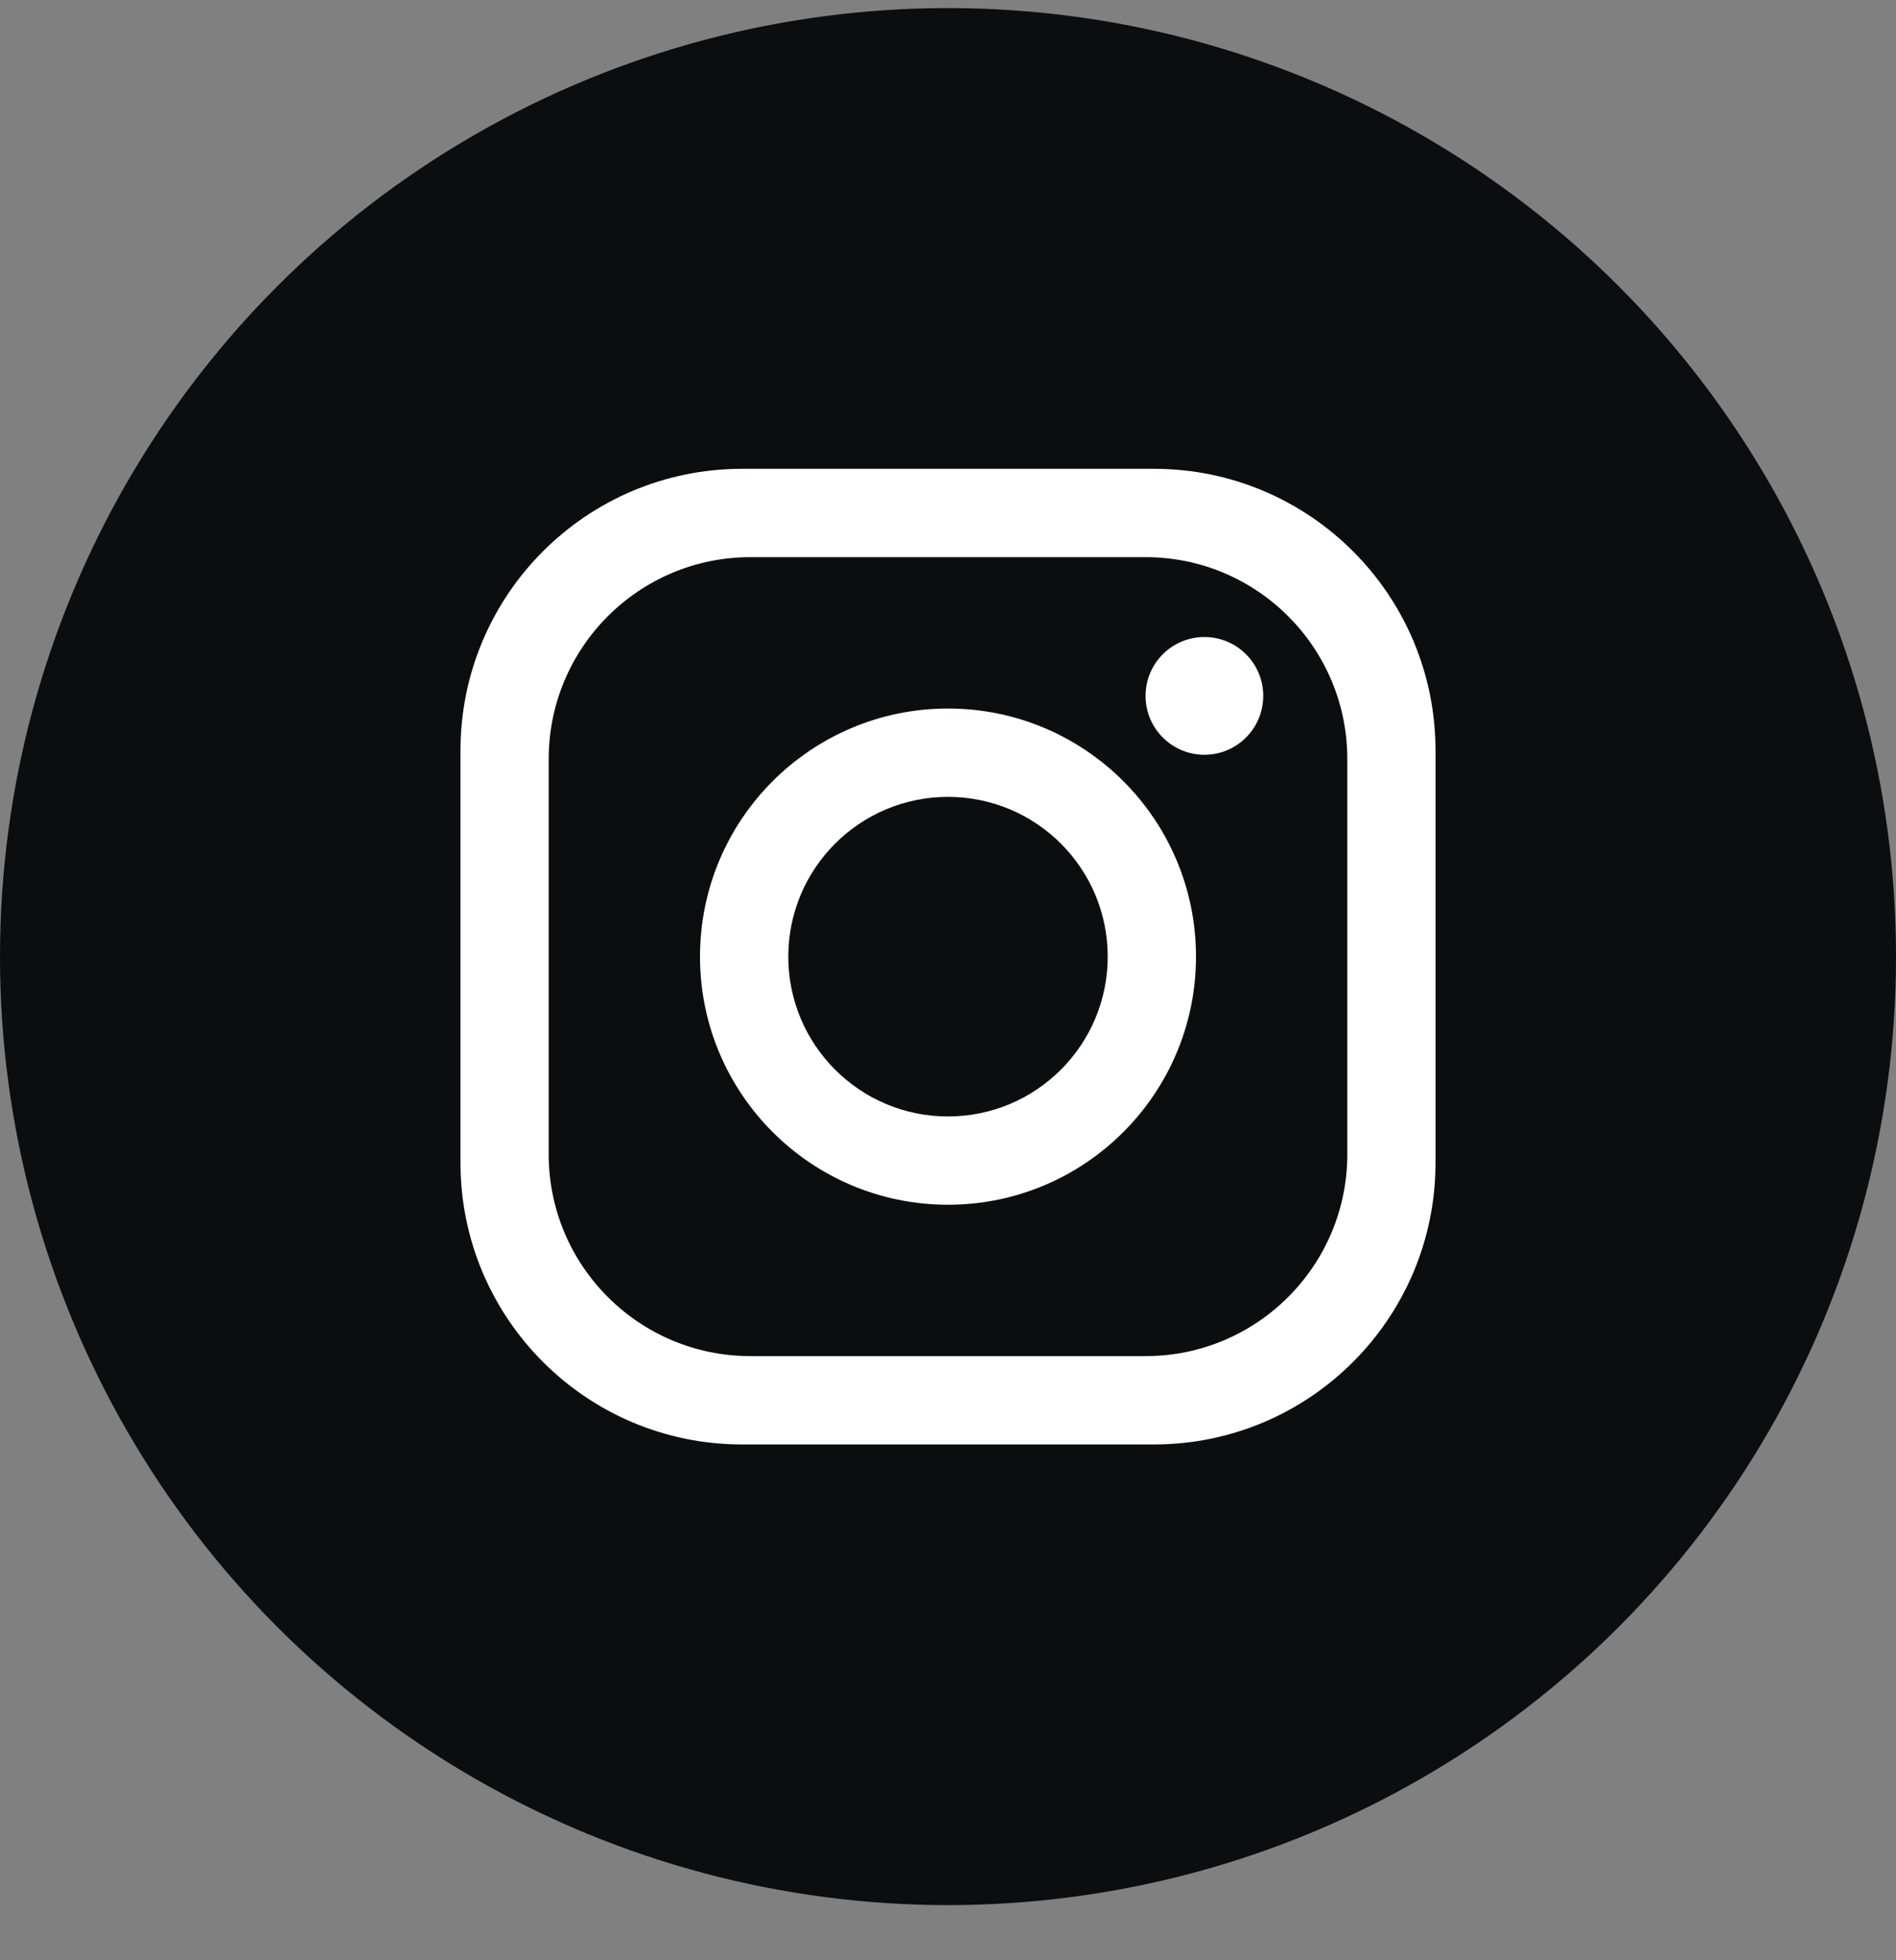 <svg width="30" height="31" viewBox="0 0 30 31" fill="none" xmlns="http://www.w3.org/2000/svg">
<rect x="0" y="0" width="30" height="31" fill="#808080" stroke="none"/>
<circle cx="15" cy="15.128" r="15" fill="#0C0D0F"/>
<path fill-rule="evenodd" clip-rule="evenodd" d="M11.741 7.414C9.281 7.414 7.286 9.409 7.286 11.87V18.387C7.286 20.848 9.281 22.843 11.741 22.843H18.259C20.72 22.843 22.714 20.848 22.714 18.387V11.87C22.714 9.409 20.72 7.414 18.259 7.414H11.741ZM11.874 8.811C10.111 8.811 8.682 10.24 8.682 12.003V18.254C8.682 20.017 10.111 21.446 11.874 21.446H18.126C19.889 21.446 21.318 20.017 21.318 18.254V12.003C21.318 10.24 19.889 8.811 18.126 8.811H11.874Z" fill="white"/>
<path fill-rule="evenodd" clip-rule="evenodd" d="M15 19.052C17.167 19.052 18.924 17.295 18.924 15.128C18.924 12.961 17.167 11.205 15 11.205C12.833 11.205 11.076 12.961 11.076 15.128C11.076 17.295 12.833 19.052 15 19.052ZM15 17.656C16.396 17.656 17.527 16.524 17.527 15.129C17.527 13.733 16.396 12.602 15 12.602C13.604 12.602 12.473 13.733 12.473 15.129C12.473 16.524 13.604 17.656 15 17.656Z" fill="white"/>
<circle cx="19.057" cy="11.005" r="0.931" fill="white"/>
</svg>
